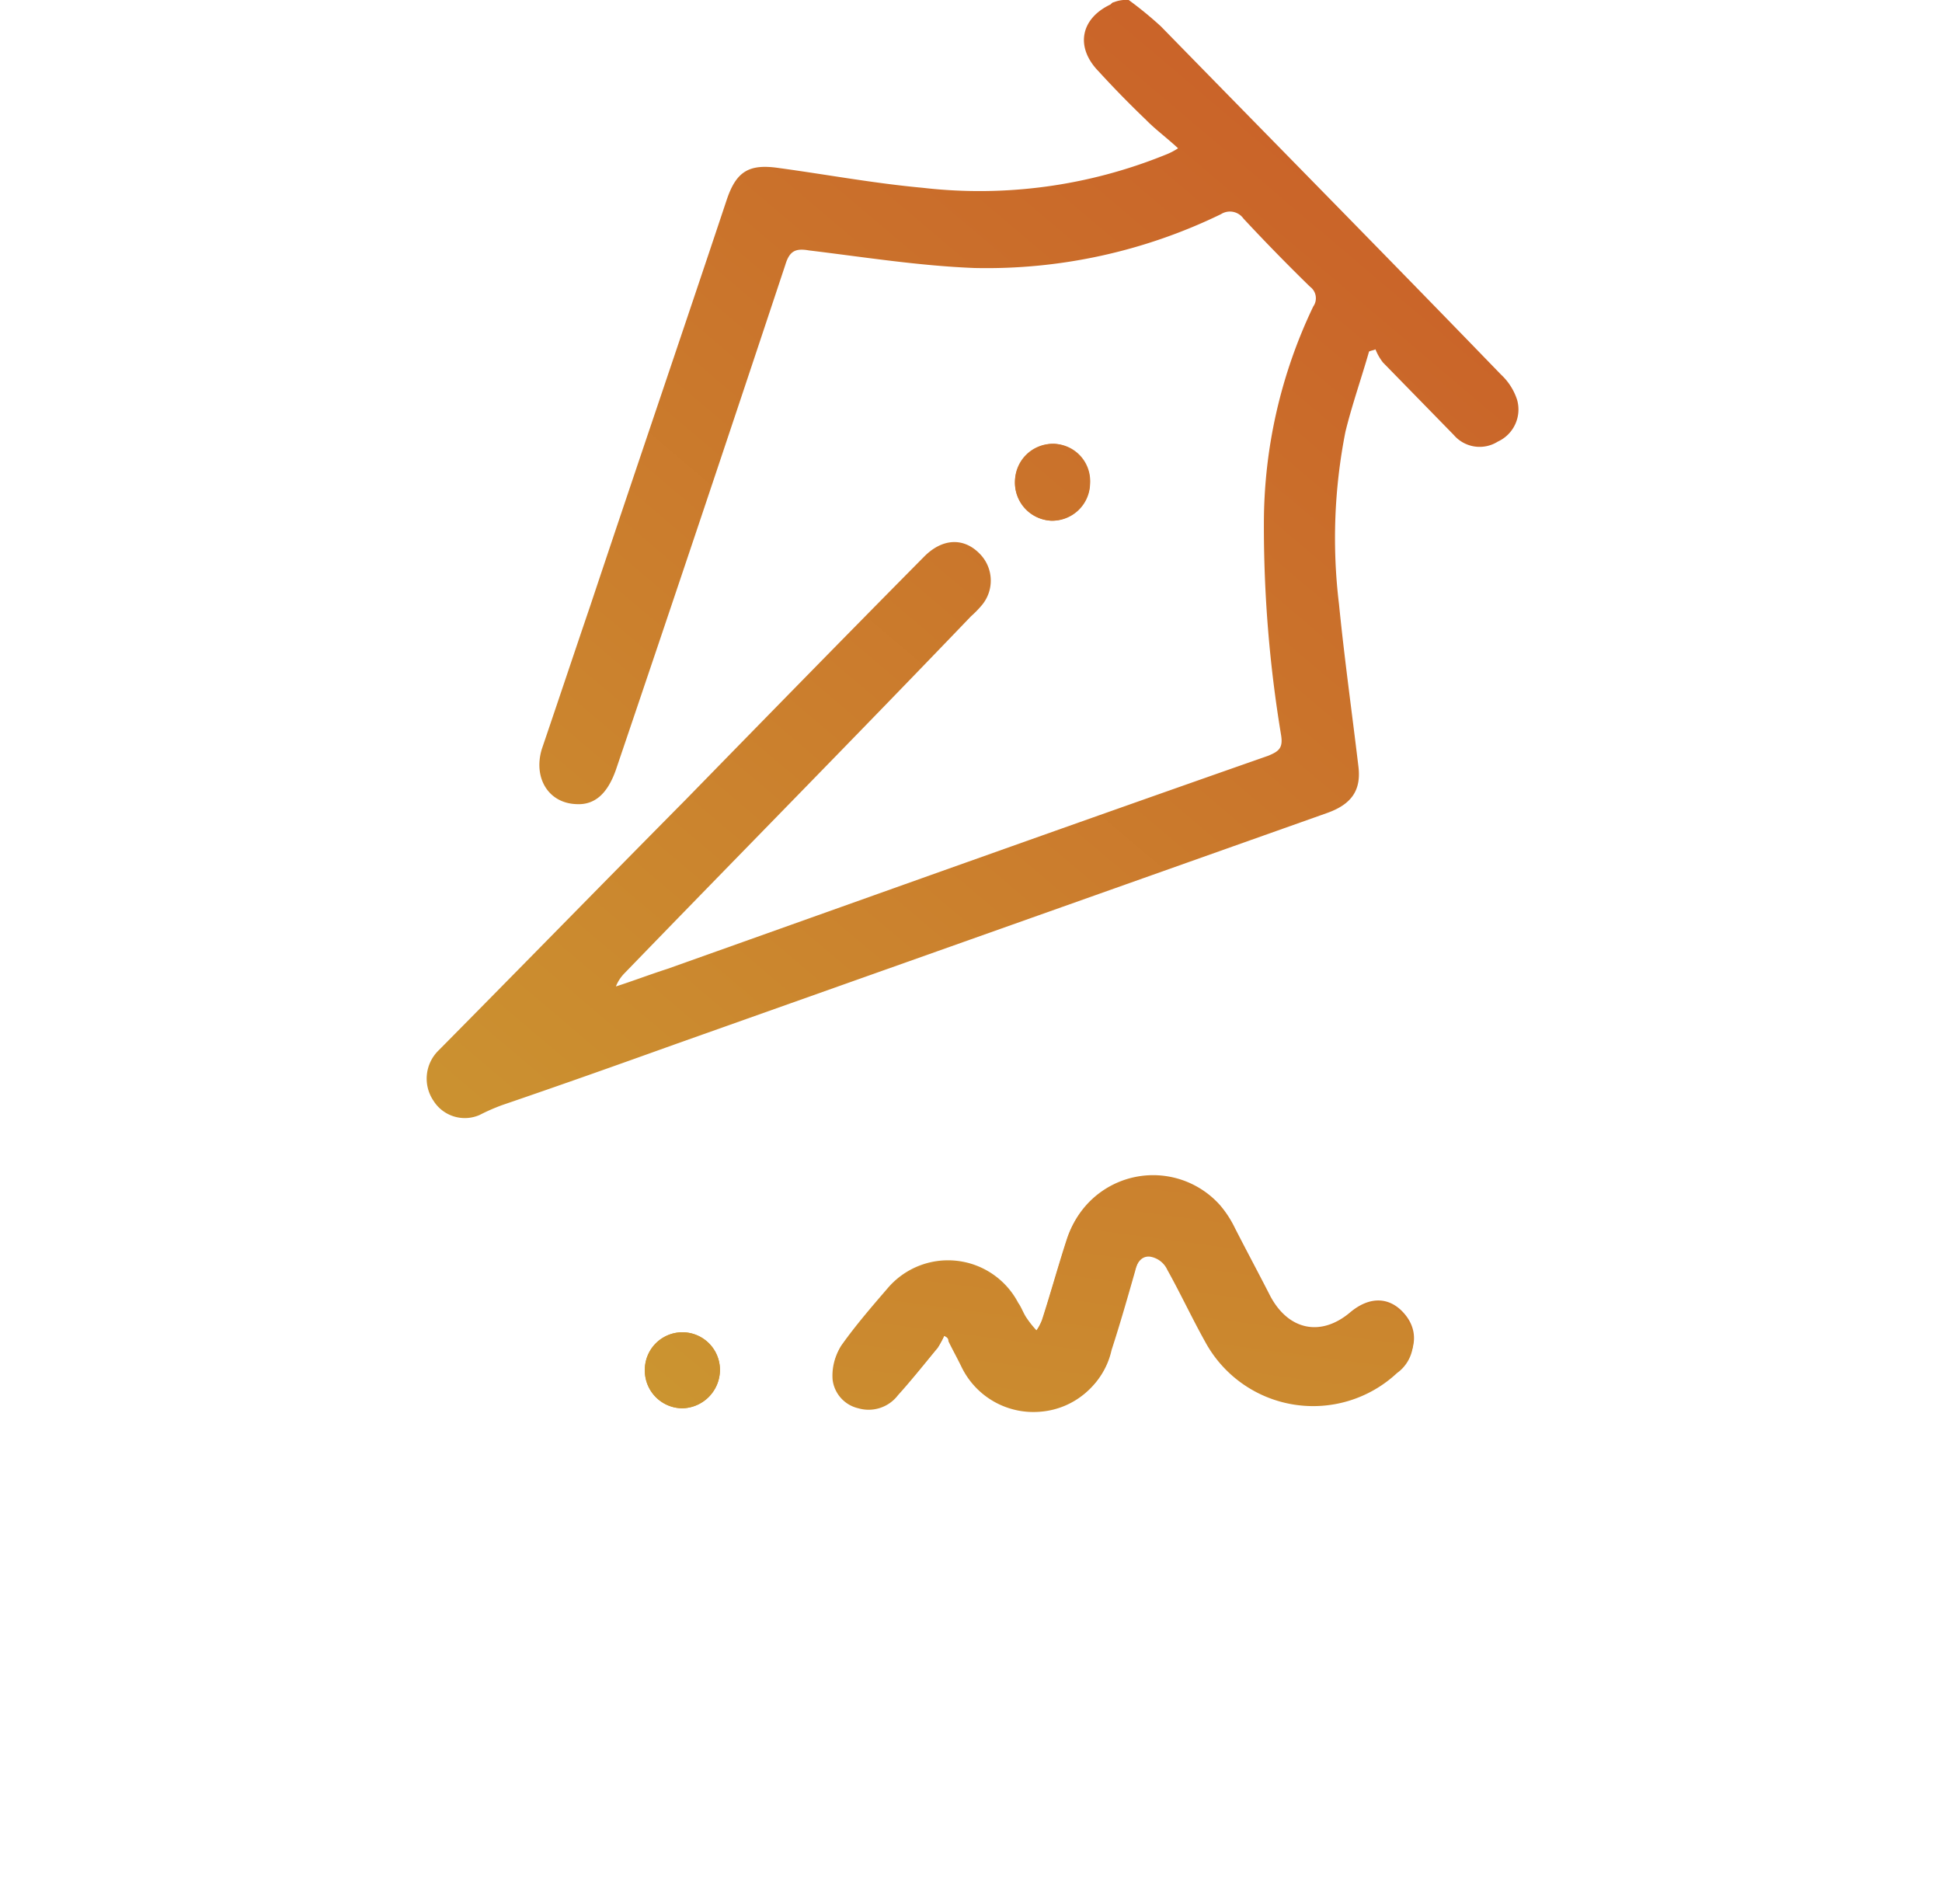 <svg xmlns="http://www.w3.org/2000/svg" xmlns:xlink="http://www.w3.org/1999/xlink" width="130.723" height="128.142" viewBox="0 0 130.723 128.142">
<defs>
<style>.a{fill:url(#a);}.b{fill:url(#b);}.c{fill:url(#c);}.d{fill:url(#d);}.e{fill:url(#e);}.f{fill:url(#f);}.g{fill:url(#g);}.h{fill:url(#h);}.i{fill:url(#i);}.j{fill:url(#j);}.k{fill:url(#k);}.l{fill:url(#l);}</style>
<linearGradient id="a" x1="10.363" y1="0.465" x2="0.223" y2="0.5" gradientUnits="objectBoundingBox"><stop offset="0" stop-color="#cccccb"/><stop offset="1" stop-color="#fff"/></linearGradient>
<linearGradient id="b" x1="37.063" y1="0.47" x2="-5.911" y2="0.507" xlink:href="#a"/>
<linearGradient id="c" x1="6.833" y1="0.472" x2="-1.928" y2="0.508" xlink:href="#a"/>
<linearGradient id="d" x1="5.601" y1="0.481" x2="-3.702" y2="0.518" xlink:href="#a"/>
<linearGradient id="e" x1="4.014" y1="0.485" x2="-5.338" y2="0.521" xlink:href="#a"/>
<linearGradient id="f" x1="3.37" y1="0.493" x2="-9.805" y2="0.53" xlink:href="#a"/>
<linearGradient id="g" x1="1.18" y1="0.496" x2="-8.172" y2="0.532" xlink:href="#a"/>
<linearGradient id="h" x1="0.056" y1="1.156" x2="1.421" y2="-0.185" gradientUnits="objectBoundingBox"><stop offset="0" stop-color="#cb9831"/><stop offset="1" stop-color="#ca5d28"/></linearGradient>
<linearGradient id="i" x1="-0.039" y1="1.165" x2="0.923" y2="0.006" xlink:href="#h"/>
<linearGradient id="j" x1="0.024" y1="2.208" x2="1.832" y2="-3.311" xlink:href="#h"/>
<linearGradient id="k" x1="-0.689" y1="1.933" x2="13.292" y2="-14.912" xlink:href="#h"/>
<linearGradient id="l" x1="-8.375" y1="11.188" x2="5.606" y2="-5.658" xlink:href="#h"/>
</defs>
<g transform="translate(0.1)">

<g transform="translate(28.621)">
<path class="h" d="M80.15,100.44a1.572,1.572,0,0,1,.361.222c.289.592.578,1.109.867,1.7a5.32,5.32,0,0,0,5.417,3.032,5.1,5.1,0,0,0,4.622-3.993c.578-1.775,1.083-3.549,1.589-5.324.144-.592.433-1.257,1.083-1.109a2,2,0,0,1,1.156.887c.867,1.553,1.661,3.253,2.528,4.806a8.268,8.268,0,0,0,12.928,2.144c1.228-1.183,1.444-2.662.433-3.845s-2.383-1.183-3.683-.074c-1.95,1.627-4.117,1.183-5.344-1.109-.794-1.553-1.589-3.032-2.383-4.584a7.121,7.121,0,0,0-1.011-1.553,6.034,6.034,0,0,0-10.256,2.218c-.578,1.775-1.083,3.549-1.661,5.4a2.891,2.891,0,0,1-.433.813,6.407,6.407,0,0,1-.65-.813c-.217-.3-.361-.739-.578-1.035a5.333,5.333,0,0,0-8.811-.961c-1.083,1.257-2.167,2.514-3.106,3.845a3.635,3.635,0,0,0-.506,2.144,2.166,2.166,0,0,0,1.733,1.923,2.484,2.484,0,0,0,2.672-.887c.939-1.035,1.806-2.07,2.672-3.18A5.4,5.4,0,0,0,80.15,100.44ZM60,102.732a2.543,2.543,0,0,0,2.528,2.588,2.59,2.59,0,0,0,2.528-2.588,2.528,2.528,0,1,0-5.056,0ZM87.372,45.575a2.54,2.54,0,0,0,2.6-2.514A2.5,2.5,0,0,0,87.517,40.4a2.536,2.536,0,0,0-2.6,2.514A2.594,2.594,0,0,0,87.372,45.575Z" transform="translate(-45.315 -10.526)"/>
<path class="i" d="M86.924,0a25.411,25.411,0,0,1,2.167,1.775c7.656,7.838,15.311,15.6,22.895,23.44a3.992,3.992,0,0,1,1.083,1.7,2.375,2.375,0,0,1-1.3,2.81,2.291,2.291,0,0,1-2.961-.444l-4.767-4.88a3.516,3.516,0,0,1-.506-.887c-.144.074-.289.074-.433.148-.506,1.775-1.156,3.623-1.589,5.4a36.9,36.9,0,0,0-.433,11.609c.361,3.623.867,7.246,1.3,10.87.217,1.627-.433,2.588-2.094,3.18L56.519,70.245c-3.9,1.4-7.872,2.81-11.772,4.141a13.514,13.514,0,0,0-1.517.665,2.488,2.488,0,0,1-3.106-.961,2.651,2.651,0,0,1,.361-3.4C46.047,65.069,51.535,59.45,57.1,53.83c5.344-5.472,10.689-10.943,16.033-16.341,1.228-1.257,2.672-1.331,3.756-.222a2.571,2.571,0,0,1,.144,3.475,6.9,6.9,0,0,1-.722.739c-7.8,8.134-15.6,16.046-23.328,24.031a2.664,2.664,0,0,0-.578.887c1.156-.37,2.311-.813,3.467-1.183C69.374,60.411,82.808,55.6,96.313,50.872c.722-.3,1.011-.518.867-1.4A85.8,85.8,0,0,1,96.024,35.2,33.821,33.821,0,0,1,99.347,20.63.961.961,0,0,0,99.13,19.3c-1.517-1.479-3.033-3.032-4.478-4.584a1.118,1.118,0,0,0-1.517-.3,36.081,36.081,0,0,1-16.611,3.623c-3.756-.148-7.439-.739-11.122-1.183-.867-.148-1.3,0-1.589.961Q58.18,34.79,52.4,51.834c-.578,1.627-1.444,2.366-2.672,2.292-1.878-.074-2.889-1.775-2.311-3.7,1.083-3.18,2.167-6.433,3.25-9.613,3.033-9.095,6.139-18.19,9.172-27.285.65-2,1.517-2.514,3.539-2.218,3.25.444,6.428,1.035,9.678,1.331A33.293,33.293,0,0,0,89.38,10.426a4.449,4.449,0,0,0,.867-.444c-.794-.739-1.517-1.257-2.167-1.923C87,7.025,85.913,5.915,84.9,4.806,83.313,3.18,83.674,1.257,85.7.3c.072-.074.144-.148.217-.148A2.247,2.247,0,0,1,86.924,0Z" transform="translate(-39.668)"/>
<path class="j" d="M85.006,117.839a8.129,8.129,0,0,1-.433.813c-.867,1.035-1.733,2.144-2.672,3.18a2.484,2.484,0,0,1-2.672.887,2.254,2.254,0,0,1-1.733-1.923A3.635,3.635,0,0,1,78,118.653c.939-1.331,2.022-2.588,3.106-3.845a5.3,5.3,0,0,1,8.811.961c.217.37.361.739.578,1.035s.433.518.65.813a4.451,4.451,0,0,0,.433-.813c.578-1.775,1.083-3.623,1.661-5.4a6.045,6.045,0,0,1,10.256-2.218,5.71,5.71,0,0,1,1.011,1.553c.794,1.553,1.589,3.032,2.383,4.584,1.228,2.292,3.394,2.736,5.344,1.109,1.3-1.109,2.672-1.109,3.683.074a2.6,2.6,0,0,1-.433,3.845,8.268,8.268,0,0,1-12.928-2.144c-.867-1.553-1.661-3.253-2.528-4.806a1.55,1.55,0,0,0-1.156-.887c-.65-.074-.939.518-1.083,1.109-.506,1.775-1.083,3.549-1.589,5.324a5.276,5.276,0,0,1-4.622,3.993,5.377,5.377,0,0,1-5.417-3.032c-.289-.592-.578-1.109-.867-1.7C85.295,117.987,85.15,117.913,85.006,117.839Z" transform="translate(-50.171 -27.925)"/>
<path class="k" d="M60,123.788a2.528,2.528,0,1,1,5.056,0,2.59,2.59,0,0,1-2.528,2.588A2.542,2.542,0,0,1,60,123.788Z" transform="translate(-45.315 -31.582)"/>
<path class="l" d="M96.956,45.576A2.549,2.549,0,0,1,94.5,42.914,2.637,2.637,0,0,1,97.1,40.4a2.59,2.59,0,0,1-.144,5.176Z" transform="translate(-54.899 -10.527)"/>
</g></g></svg>